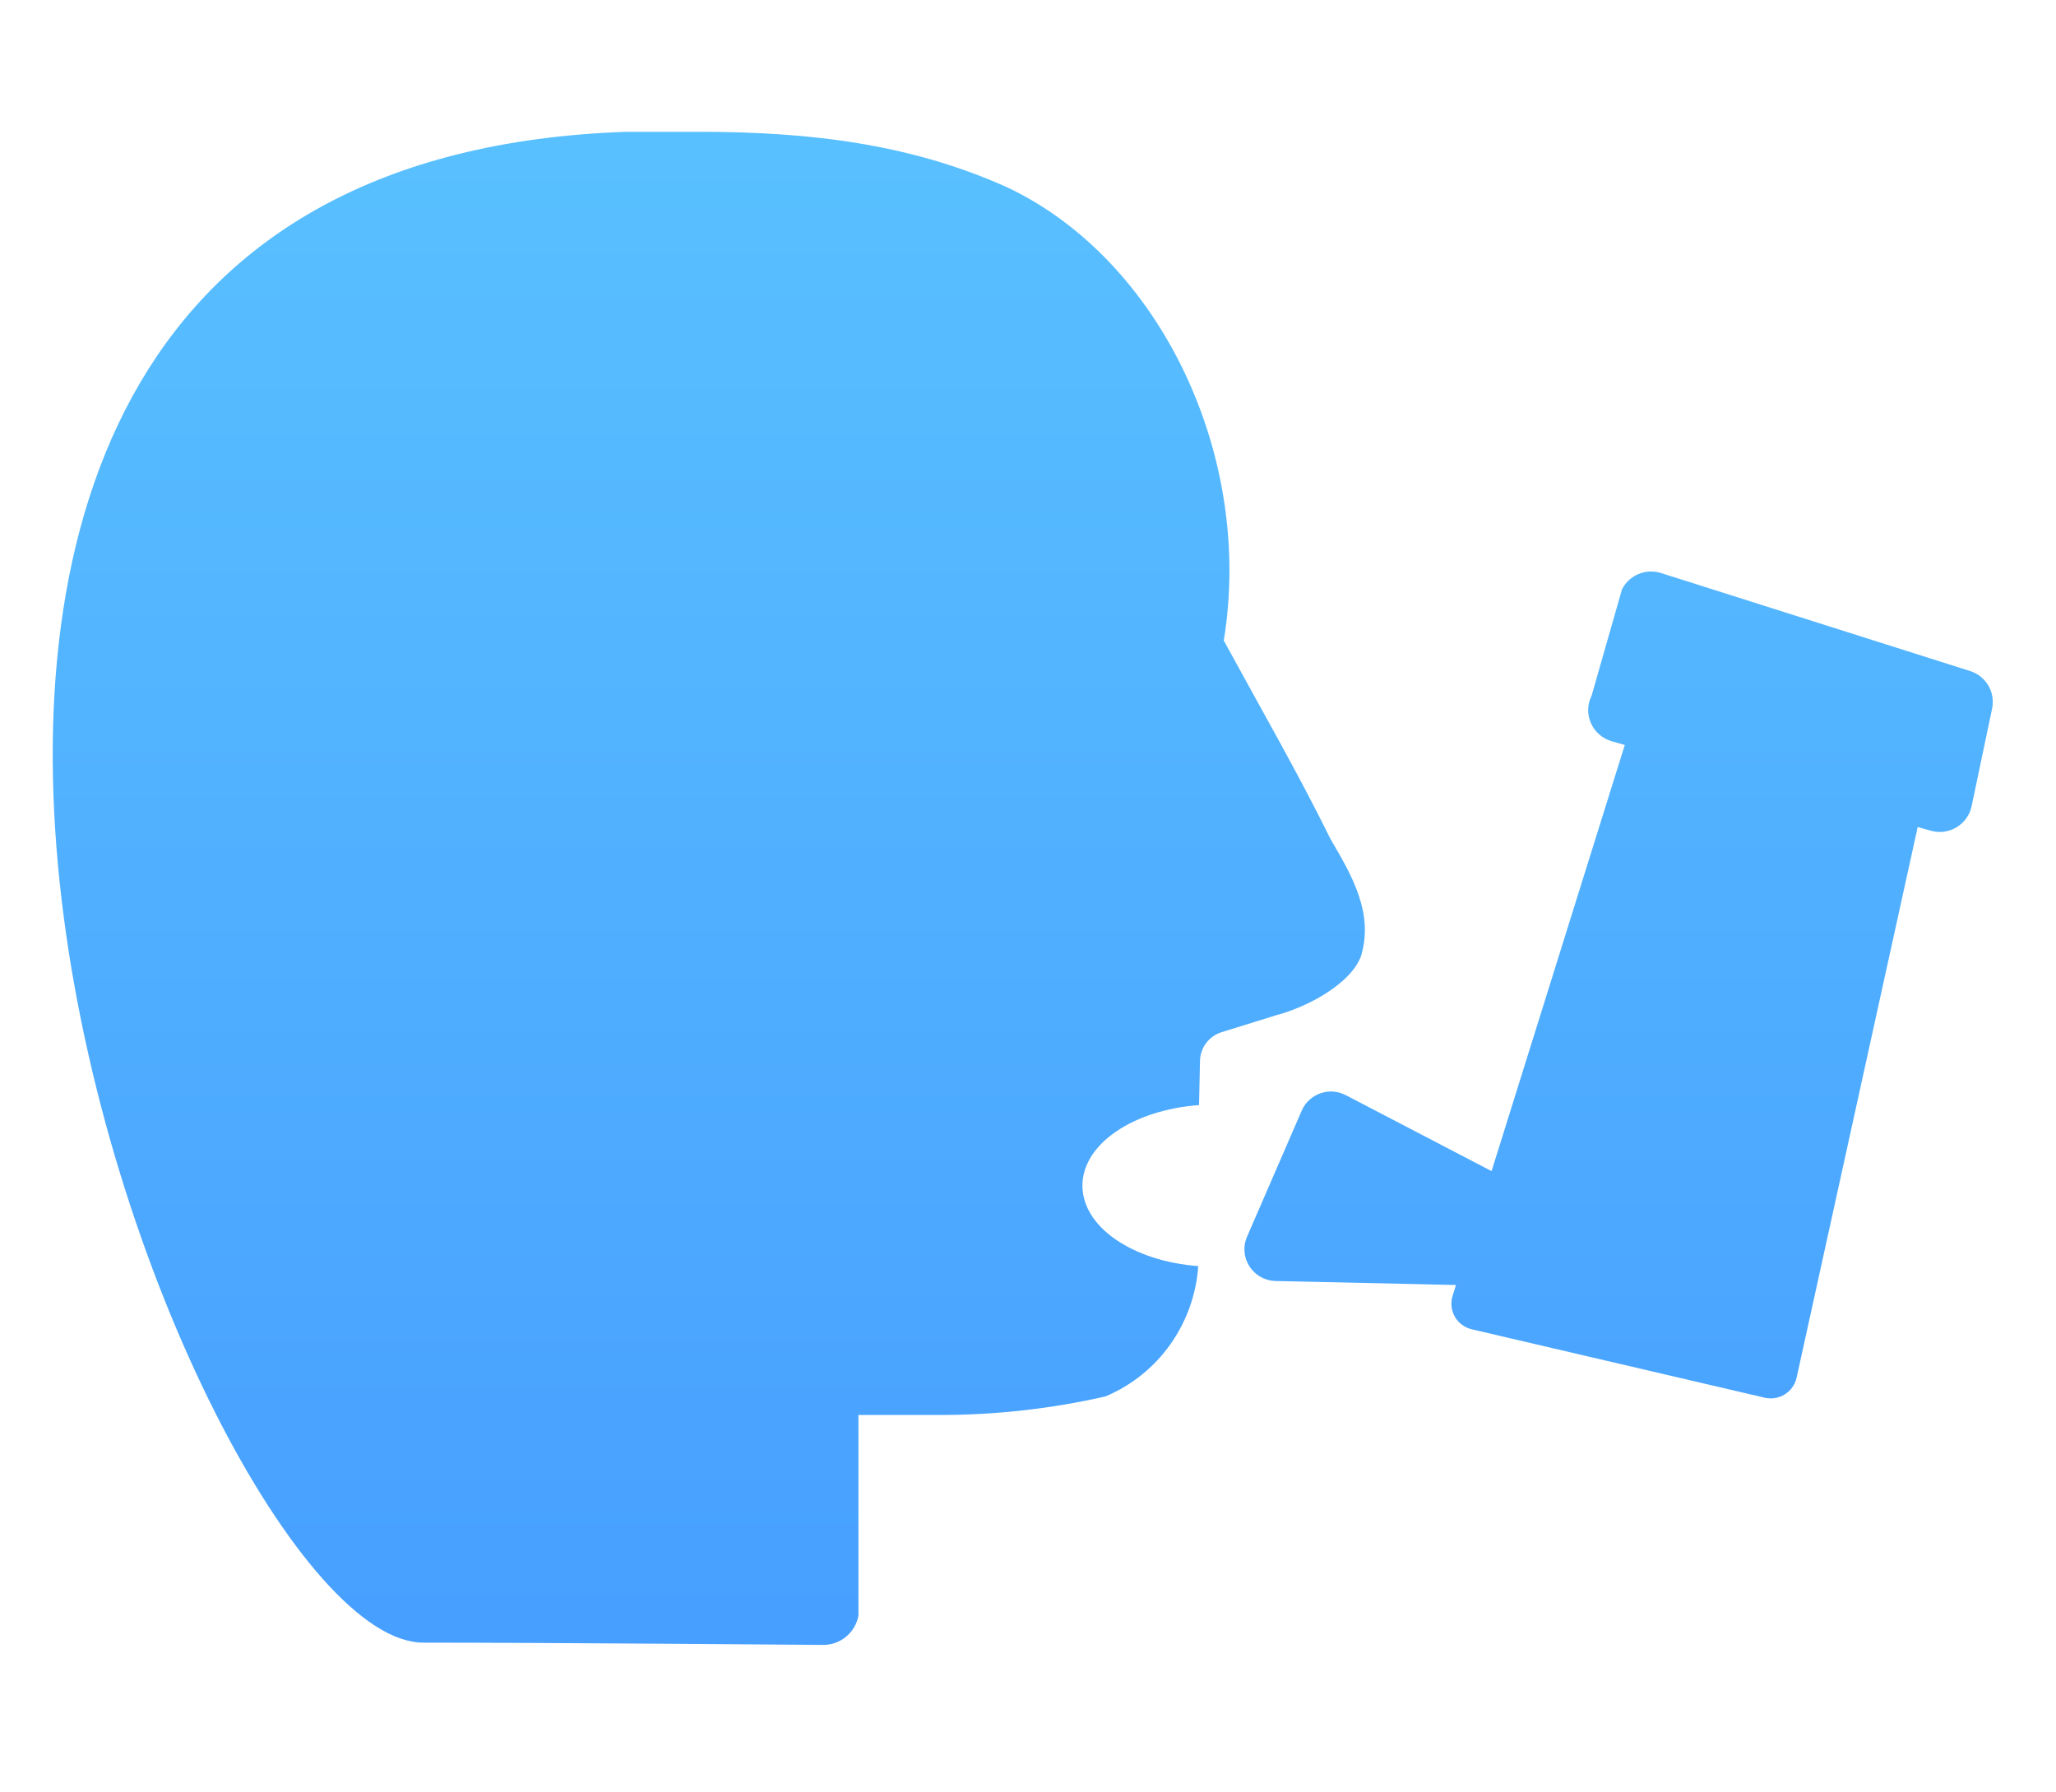 <?xml version="1.0" encoding="UTF-8"?>
<svg width="78px" height="68px" viewBox="0 0 78 68" version="1.1" xmlns="http://www.w3.org/2000/svg" xmlns:xlink="http://www.w3.org/1999/xlink">
    <!-- Generator: Sketch 53.2 (72643) - https://sketchapp.com -->
    <title>健康出行</title>
    <desc>Created with Sketch.</desc>
    <defs>
        <linearGradient x1="50%" y1="0%" x2="50%" y2="100%" id="linearGradient-1">
            <stop stop-color="#59C0FF" offset="0%"></stop>
            <stop stop-color="#479FFF" offset="100%"></stop>
        </linearGradient>
    </defs>
    <g id="Page-1" stroke="none" stroke-width="1" fill="none" fill-rule="evenodd">
        <g id="健康出行4-copy" transform="translate(-321, -1049)" fill="url(#linearGradient-1)">
            <path d="M395.723,1074.452 C396.337,1074.637 396.707,1075.257 396.576,1075.882 L395.799,1079.584 C395.652,1080.281 394.942,1080.71 394.252,1080.516 L393.753,1080.376 L389.159,1101.266 C389.039,1101.811 388.494,1102.153 387.949,1102.026 L376.837,1099.431 C376.27,1099.299 375.934,1098.716 376.108,1098.162 L376.237,1097.75 L369.392,1097.598 C368.536,1097.578 367.97,1096.702 368.31,1095.919 L370.384,1091.136 C370.662,1090.493 371.431,1090.223 372.055,1090.547 L377.587,1093.43 L382.641,1077.262 L382.154,1077.125 C381.407,1076.915 381.036,1076.081 381.383,1075.389 L382.534,1071.361 C382.803,1070.825 383.421,1070.56 383.998,1070.734 L395.723,1074.452 Z M372.638,1085.262 C372.263,1086.301 370.646,1087.192 369.421,1087.514 L367.344,1088.159 C366.866,1088.308 366.535,1088.746 366.525,1089.247 L366.489,1090.925 C364.002,1091.106 362.065,1092.397 362.065,1093.981 C362.065,1095.559 363.986,1096.847 366.459,1097.034 C366.308,1099.201 364.967,1101.123 362.94,1101.977 C360.914,1102.439 358.842,1102.675 356.763,1102.681 L353.567,1102.681 L353.567,1110.293 C353.446,1110.954 352.858,1111.428 352.185,1111.404 C352.185,1111.404 341.906,1111.318 337.058,1111.318 C328.055,1111.318 306.909,1055.307 344.763,1054 L347.526,1054 C351.734,1054 355.551,1054.46 359.21,1056.106 C365.019,1058.852 368.576,1066.307 367.427,1073.301 C369.047,1076.266 370.242,1078.332 371.483,1080.843 C372.332,1082.281 373.107,1083.658 372.638,1085.262 Z" id="合并形状"></path>
        </g>
    </g>
</svg>